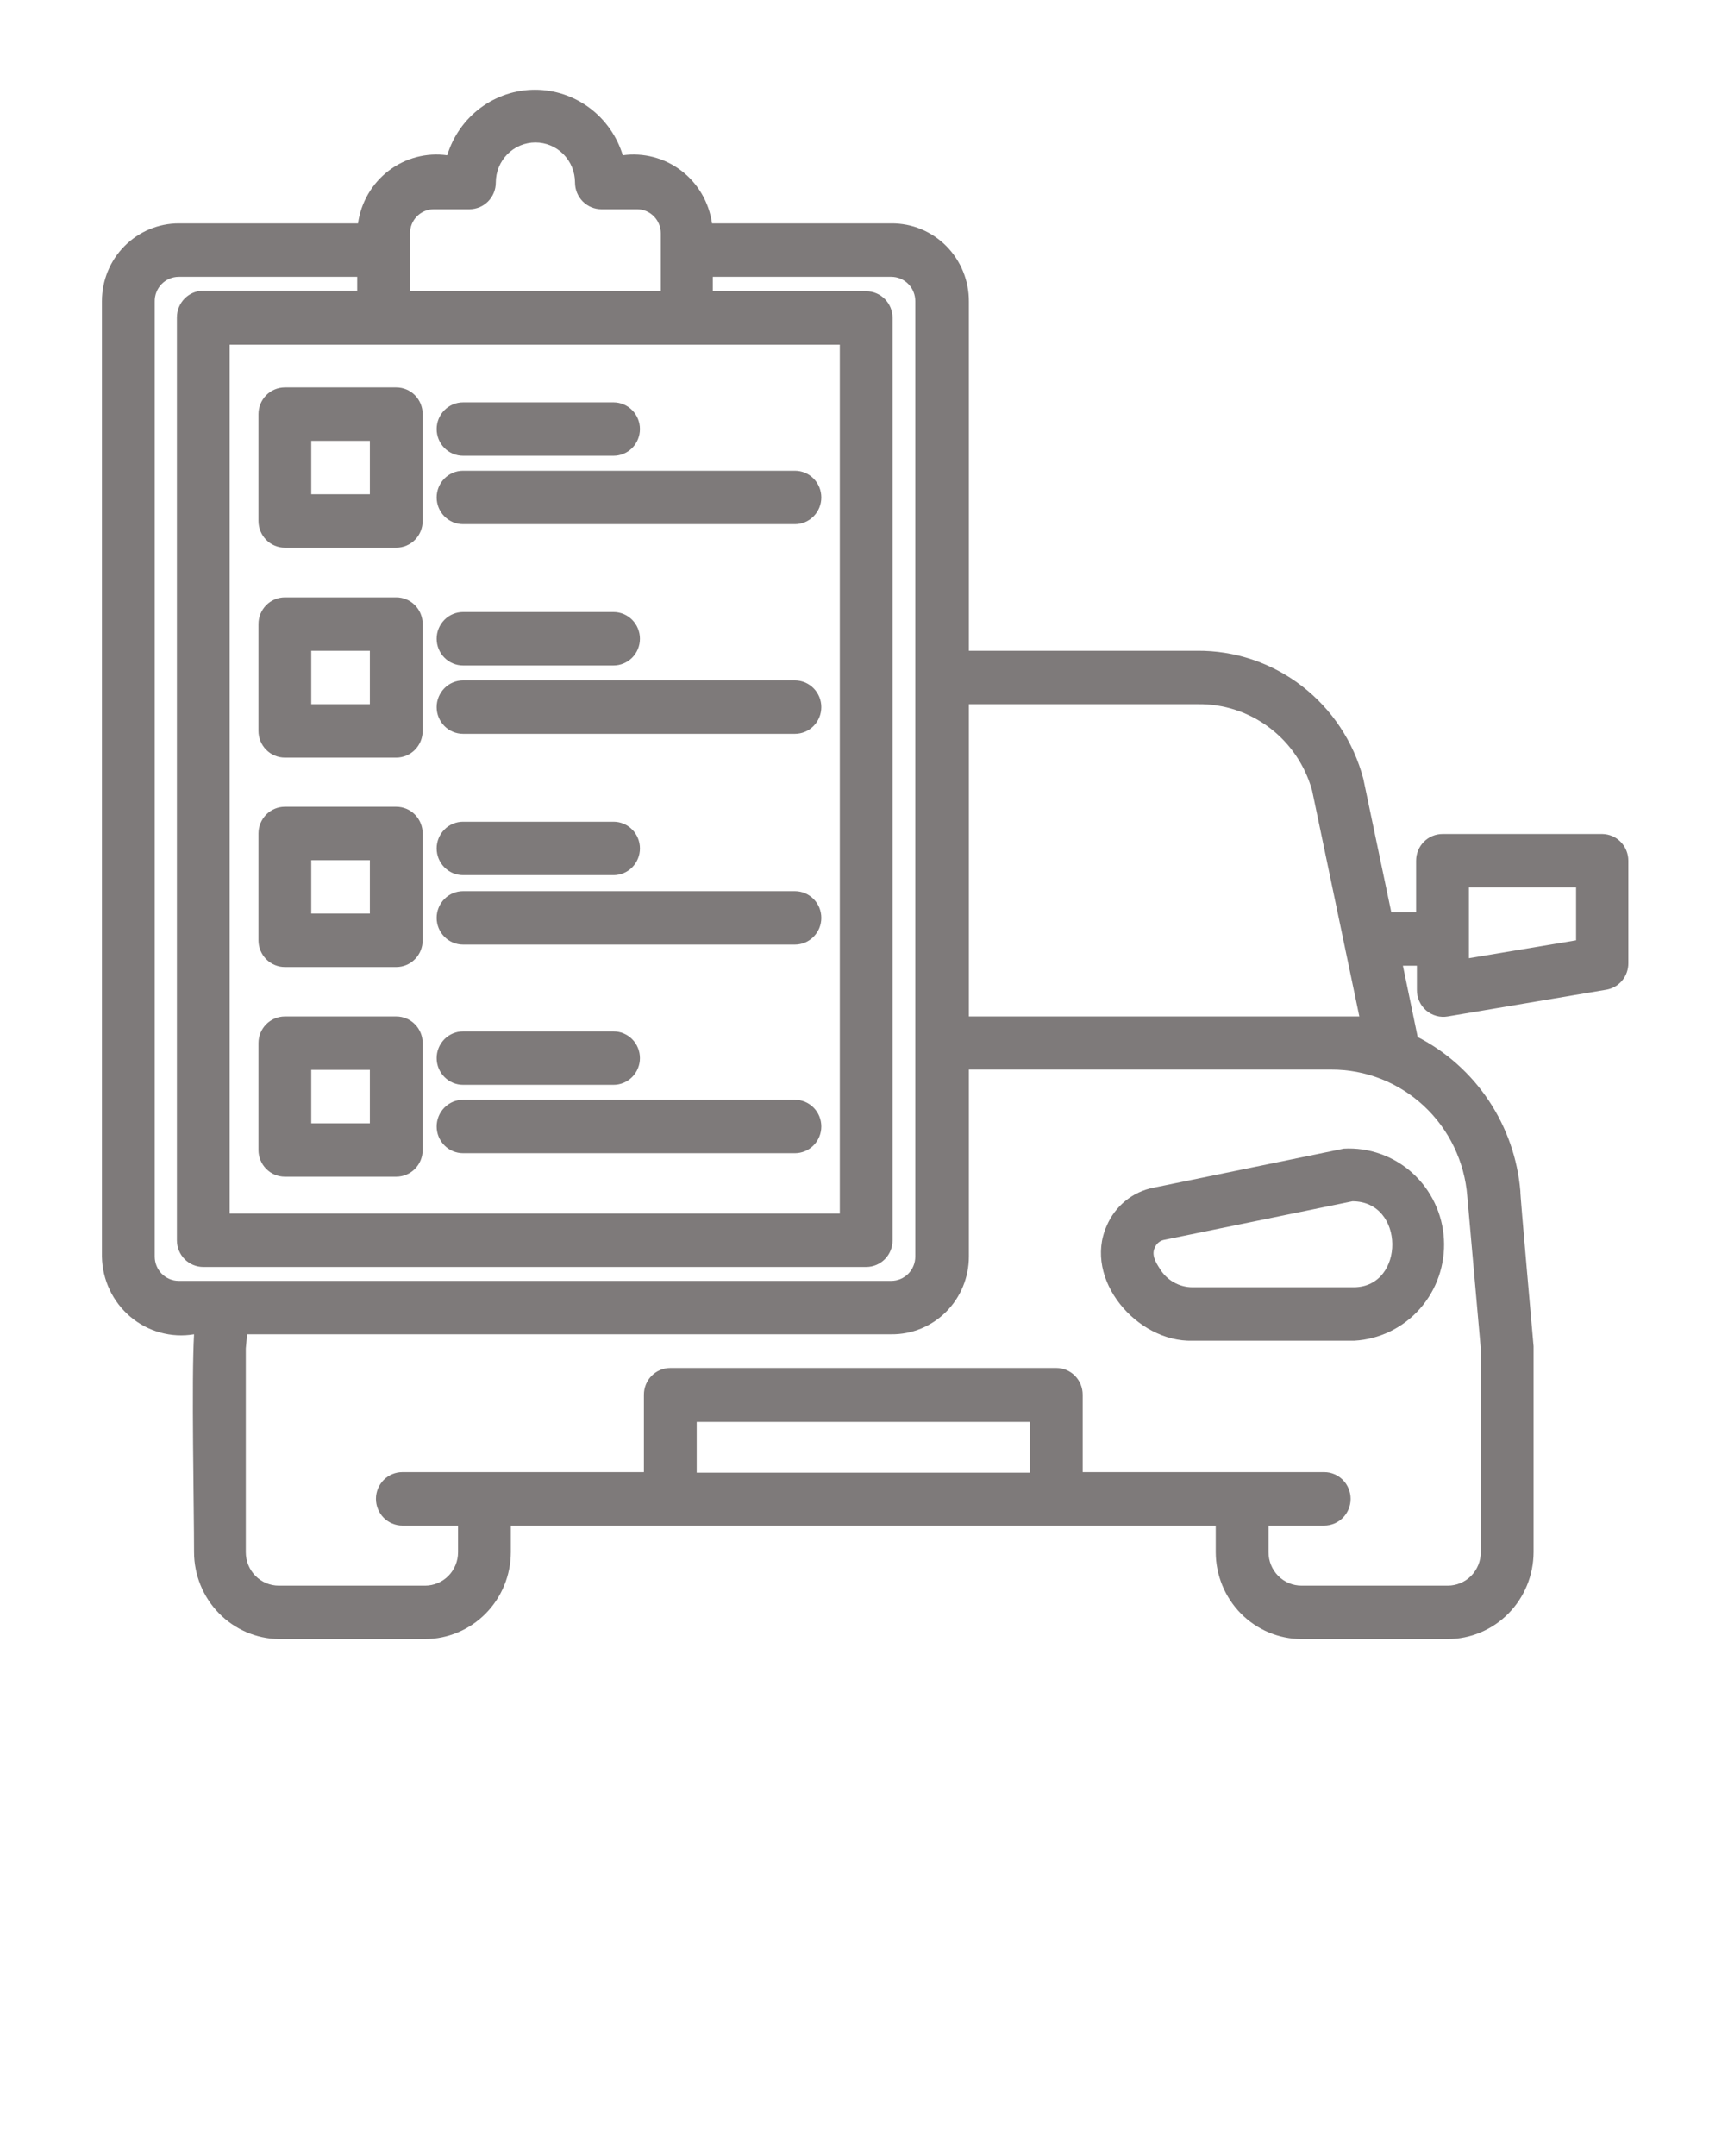 <svg width="88" height="111" viewBox="0 0 88 111" fill="none" xmlns="http://www.w3.org/2000/svg">
<path d="M82.515 42.933H74.277C73.917 42.933 73.571 43.077 73.316 43.335C73.061 43.593 72.918 43.943 72.918 44.308V46.961H71.64L70.199 40.086C69.696 38.183 68.581 36.504 67.031 35.311C65.481 34.119 63.582 33.482 61.635 33.5H49.89V15.529C49.894 14.998 49.793 14.471 49.593 13.979C49.393 13.488 49.099 13.042 48.727 12.667C48.355 12.292 47.913 11.996 47.426 11.795C46.94 11.595 46.419 11.495 45.893 11.5H36.663C36.511 10.42 35.943 9.444 35.082 8.787C34.221 8.13 33.137 7.845 32.069 7.994C31.77 7.017 31.17 6.162 30.357 5.555C29.544 4.948 28.559 4.621 27.549 4.621C26.538 4.621 25.554 4.948 24.74 5.555C23.927 6.162 23.327 7.017 23.029 7.994C21.96 7.845 20.877 8.13 20.015 8.787C19.154 9.444 18.586 10.42 18.434 11.5H9.204C8.155 11.5 7.149 11.922 6.407 12.672C5.665 13.422 5.248 14.44 5.248 15.501V64.685C5.258 65.278 5.394 65.862 5.647 66.397C5.9 66.932 6.264 67.405 6.714 67.785C7.164 68.165 7.69 68.442 8.256 68.597C8.822 68.753 9.414 68.783 9.992 68.686C9.856 71.051 9.992 77.61 9.992 79.906C9.996 81.081 10.455 82.207 11.271 83.043C12.087 83.879 13.195 84.357 14.356 84.375H21.887C23.057 84.371 24.179 83.9 25.007 83.062C25.835 82.225 26.301 81.09 26.305 79.906V78.531H62.6V79.906C62.604 81.09 63.07 82.225 63.898 83.062C64.726 83.9 65.847 84.371 67.018 84.375H74.549C75.72 84.371 76.841 83.9 77.669 83.062C78.497 82.225 78.963 81.09 78.967 79.906V77.156C78.967 77.088 78.967 69.374 78.967 69.305C78.967 69.236 78.26 61.399 78.287 61.316C78.145 59.648 77.585 58.044 76.66 56.656C75.735 55.268 74.475 54.141 72.999 53.383L72.238 49.711H72.959V50.949C72.956 51.151 72.997 51.351 73.079 51.535C73.161 51.719 73.283 51.883 73.434 52.014C73.586 52.145 73.765 52.241 73.958 52.295C74.15 52.348 74.352 52.358 74.549 52.324L82.705 50.949C83.027 50.896 83.319 50.728 83.529 50.476C83.738 50.224 83.851 49.903 83.847 49.574V44.308C83.847 43.948 83.708 43.602 83.459 43.345C83.21 43.088 82.871 42.94 82.515 42.933ZM19.753 17.743H43.243V62.471H11.827V17.743H19.753ZM21.112 12.009C21.112 11.683 21.239 11.37 21.465 11.139C21.692 10.907 22 10.775 22.322 10.771H24.171C24.531 10.771 24.877 10.626 25.132 10.369C25.387 10.111 25.53 9.761 25.53 9.396C25.53 8.849 25.745 8.325 26.127 7.938C26.509 7.551 27.028 7.334 27.569 7.334C28.11 7.334 28.628 7.551 29.011 7.938C29.393 8.325 29.608 8.849 29.608 9.396C29.608 9.761 29.751 10.111 30.006 10.369C30.261 10.626 30.607 10.771 30.967 10.771H32.83C33.15 10.778 33.454 10.912 33.677 11.143C33.901 11.375 34.026 11.685 34.026 12.009V14.993H21.112V12.009ZM7.967 64.685V15.529C7.963 15.362 7.992 15.197 8.053 15.041C8.114 14.886 8.204 14.745 8.319 14.626C8.435 14.507 8.572 14.412 8.724 14.348C8.876 14.283 9.039 14.25 9.204 14.25H18.393V14.965H10.468C10.107 14.965 9.762 15.11 9.507 15.368C9.252 15.626 9.109 15.975 9.109 16.34V63.846C9.109 64.211 9.252 64.561 9.507 64.819C9.762 65.076 10.107 65.221 10.468 65.221H44.602C44.962 65.221 45.308 65.076 45.563 64.819C45.818 64.561 45.961 64.211 45.961 63.846V16.368C45.961 16.003 45.818 15.653 45.563 15.395C45.308 15.137 44.962 14.993 44.602 14.993H36.704V14.25H45.893C46.221 14.25 46.536 14.382 46.768 14.617C47 14.851 47.13 15.169 47.13 15.501V64.685C47.13 65.017 47 65.335 46.768 65.57C46.536 65.805 46.221 65.936 45.893 65.936H9.19C8.865 65.933 8.553 65.799 8.324 65.565C8.095 65.331 7.967 65.014 7.967 64.685ZM35.875 75.809V73.196H53.03V75.809H35.875ZM75.555 61.591L76.248 69.415V79.906C76.248 80.362 76.069 80.799 75.751 81.122C75.432 81.444 75 81.625 74.549 81.625H67.018C66.567 81.625 66.135 81.444 65.817 81.122C65.498 80.799 65.319 80.362 65.319 79.906V78.531H68.187C68.548 78.531 68.893 78.386 69.148 78.129C69.403 77.871 69.546 77.521 69.546 77.156C69.546 76.792 69.403 76.442 69.148 76.184C68.893 75.926 68.548 75.781 68.187 75.781H55.749V71.794C55.749 71.429 55.606 71.079 55.351 70.822C55.096 70.564 54.75 70.419 54.389 70.419H34.515C34.155 70.419 33.809 70.564 33.554 70.822C33.299 71.079 33.156 71.429 33.156 71.794V75.781H20.718C20.357 75.781 20.011 75.926 19.756 76.184C19.502 76.442 19.358 76.792 19.358 77.156C19.358 77.521 19.502 77.871 19.756 78.129C20.011 78.386 20.357 78.531 20.718 78.531H23.586V79.906C23.586 80.362 23.407 80.799 23.088 81.122C22.77 81.444 22.337 81.625 21.887 81.625H14.356C13.905 81.625 13.473 81.444 13.154 81.122C12.836 80.799 12.657 80.362 12.657 79.906V69.415L12.725 68.686H45.893C46.416 68.692 46.935 68.592 47.42 68.394C47.904 68.195 48.345 67.901 48.717 67.529C49.089 67.157 49.384 66.714 49.585 66.226C49.786 65.738 49.89 65.214 49.89 64.685V55.06H68.541C70.309 55.051 72.016 55.72 73.317 56.931C74.618 58.143 75.418 59.808 75.555 61.591ZM49.89 52.324V36.25H61.676C63.004 36.23 64.301 36.655 65.365 37.458C66.43 38.261 67.202 39.398 67.562 40.691L69.995 52.324H49.89ZM81.156 48.405L75.636 49.326V45.683H81.156V48.405Z" fill="#7E7A7A"/>
<path d="M56.985 63.104C55.762 65.854 58.548 69.099 61.403 69.016H69.736C70.378 68.98 71.006 68.817 71.586 68.535C72.165 68.253 72.684 67.859 73.112 67.374C73.541 66.889 73.871 66.324 74.083 65.711C74.296 65.097 74.387 64.447 74.351 63.798C74.316 63.149 74.154 62.513 73.875 61.928C73.597 61.342 73.207 60.817 72.728 60.383C72.249 59.95 71.69 59.616 71.083 59.401C70.477 59.186 69.834 59.094 69.192 59.13L59.405 61.138C58.873 61.24 58.374 61.472 57.953 61.815C57.531 62.158 57.199 62.601 56.985 63.104ZM59.473 64.204C59.512 64.112 59.572 64.031 59.647 63.967C59.723 63.902 59.812 63.856 59.908 63.833L69.641 61.839C72.36 61.839 72.36 66.225 69.736 66.266H61.403C61.064 66.266 60.731 66.177 60.436 66.009C60.14 65.84 59.893 65.597 59.718 65.304C59.514 64.988 59.269 64.589 59.473 64.204Z" fill="#7E7A7A"/>
<path d="M14.668 28.193H20.404C20.765 28.193 21.111 28.048 21.366 27.79C21.621 27.532 21.764 27.182 21.764 26.818V21.318C21.764 20.953 21.621 20.603 21.366 20.345C21.111 20.087 20.765 19.943 20.404 19.943H14.668C14.307 19.943 13.962 20.087 13.707 20.345C13.452 20.603 13.309 20.953 13.309 21.318V26.818C13.309 27.182 13.452 27.532 13.707 27.79C13.962 28.048 14.307 28.193 14.668 28.193ZM16.027 22.693H19.045V25.443H16.027V22.693Z" fill="#7E7A7A"/>
<path d="M23.844 23.462H31.592C31.953 23.462 32.298 23.317 32.553 23.06C32.808 22.802 32.952 22.452 32.952 22.087C32.952 21.723 32.808 21.373 32.553 21.115C32.298 20.857 31.953 20.712 31.592 20.712H23.844C23.483 20.712 23.137 20.857 22.883 21.115C22.628 21.373 22.484 21.723 22.484 22.087C22.484 22.452 22.628 22.802 22.883 23.06C23.137 23.317 23.483 23.462 23.844 23.462Z" fill="#7E7A7A"/>
<path d="M23.844 26.983H40.931C41.292 26.983 41.637 26.838 41.892 26.58C42.147 26.322 42.291 25.972 42.291 25.608C42.291 25.243 42.147 24.893 41.892 24.635C41.637 24.377 41.292 24.233 40.931 24.233H23.844C23.483 24.233 23.137 24.377 22.883 24.635C22.628 24.893 22.484 25.243 22.484 25.608C22.484 25.972 22.628 26.322 22.883 26.58C23.137 26.838 23.483 26.983 23.844 26.983Z" fill="#7E7A7A"/>
<path d="M14.668 39H20.404C20.765 39 21.111 38.855 21.366 38.597C21.621 38.339 21.764 37.99 21.764 37.625V32.125C21.764 31.76 21.621 31.411 21.366 31.153C21.111 30.895 20.765 30.75 20.404 30.75H14.668C14.307 30.75 13.962 30.895 13.707 31.153C13.452 31.411 13.309 31.76 13.309 32.125V37.625C13.309 37.99 13.452 38.339 13.707 38.597C13.962 38.855 14.307 39 14.668 39ZM16.027 33.5H19.045V36.25H16.027V33.5Z" fill="#7E7A7A"/>
<path d="M23.844 34.256H31.592C31.953 34.256 32.298 34.111 32.553 33.854C32.808 33.596 32.952 33.246 32.952 32.881C32.952 32.517 32.808 32.167 32.553 31.909C32.298 31.651 31.953 31.506 31.592 31.506H23.844C23.483 31.506 23.137 31.651 22.883 31.909C22.628 32.167 22.484 32.517 22.484 32.881C22.484 33.246 22.628 33.596 22.883 33.854C23.137 34.111 23.483 34.256 23.844 34.256Z" fill="#7E7A7A"/>
<path d="M23.844 37.776H40.931C41.292 37.776 41.637 37.632 41.892 37.374C42.147 37.116 42.291 36.766 42.291 36.401C42.291 36.037 42.147 35.687 41.892 35.429C41.637 35.171 41.292 35.026 40.931 35.026H23.844C23.483 35.026 23.137 35.171 22.883 35.429C22.628 35.687 22.484 36.037 22.484 36.401C22.484 36.766 22.628 37.116 22.883 37.374C23.137 37.632 23.483 37.776 23.844 37.776Z" fill="#7E7A7A"/>
<path d="M14.668 49.78H20.404C20.765 49.78 21.111 49.635 21.366 49.377C21.621 49.12 21.764 48.77 21.764 48.405V42.905C21.764 42.541 21.621 42.191 21.366 41.933C21.111 41.675 20.765 41.53 20.404 41.53H14.668C14.307 41.53 13.962 41.675 13.707 41.933C13.452 42.191 13.309 42.541 13.309 42.905V48.405C13.309 48.77 13.452 49.12 13.707 49.377C13.962 49.635 14.307 49.78 14.668 49.78ZM16.027 44.28H19.045V47.03H16.027V44.28Z" fill="#7E7A7A"/>
<path d="M23.844 45.05H31.592C31.953 45.05 32.298 44.905 32.553 44.647C32.808 44.39 32.952 44.04 32.952 43.675C32.952 43.31 32.808 42.961 32.553 42.703C32.298 42.445 31.953 42.3 31.592 42.3H23.844C23.483 42.3 23.137 42.445 22.883 42.703C22.628 42.961 22.484 43.31 22.484 43.675C22.484 44.04 22.628 44.39 22.883 44.647C23.137 44.905 23.483 45.05 23.844 45.05Z" fill="#7E7A7A"/>
<path d="M23.844 48.625H40.931C41.292 48.625 41.637 48.48 41.892 48.222C42.147 47.964 42.291 47.615 42.291 47.25C42.291 46.885 42.147 46.536 41.892 46.278C41.637 46.02 41.292 45.875 40.931 45.875H23.844C23.483 45.875 23.137 46.02 22.883 46.278C22.628 46.536 22.484 46.885 22.484 47.25C22.484 47.615 22.628 47.964 22.883 48.222C23.137 48.48 23.483 48.625 23.844 48.625Z" fill="#7E7A7A"/>
<path d="M14.668 60.574H20.404C20.765 60.574 21.111 60.429 21.366 60.171C21.621 59.913 21.764 59.563 21.764 59.199V53.699C21.764 53.334 21.621 52.984 21.366 52.727C21.111 52.469 20.765 52.324 20.404 52.324H14.668C14.307 52.324 13.962 52.469 13.707 52.727C13.452 52.984 13.309 53.334 13.309 53.699V59.199C13.309 59.563 13.452 59.913 13.707 60.171C13.962 60.429 14.307 60.574 14.668 60.574ZM16.027 55.074H19.045V57.824H16.027V55.074Z" fill="#7E7A7A"/>
<path d="M23.844 55.844H31.592C31.953 55.844 32.298 55.699 32.553 55.441C32.808 55.183 32.952 54.833 32.952 54.469C32.952 54.104 32.808 53.754 32.553 53.496C32.298 53.239 31.953 53.094 31.592 53.094H23.844C23.483 53.094 23.137 53.239 22.883 53.496C22.628 53.754 22.484 54.104 22.484 54.469C22.484 54.833 22.628 55.183 22.883 55.441C23.137 55.699 23.483 55.844 23.844 55.844Z" fill="#7E7A7A"/>
<path d="M23.844 59.364H40.931C41.292 59.364 41.637 59.219 41.892 58.961C42.147 58.703 42.291 58.353 42.291 57.989C42.291 57.624 42.147 57.274 41.892 57.017C41.637 56.759 41.292 56.614 40.931 56.614H23.844C23.483 56.614 23.137 56.759 22.883 57.017C22.628 57.274 22.484 57.624 22.484 57.989C22.484 58.353 22.628 58.703 22.883 58.961C23.137 59.219 23.483 59.364 23.844 59.364Z" fill="#7E7A7A"/>
</svg>
